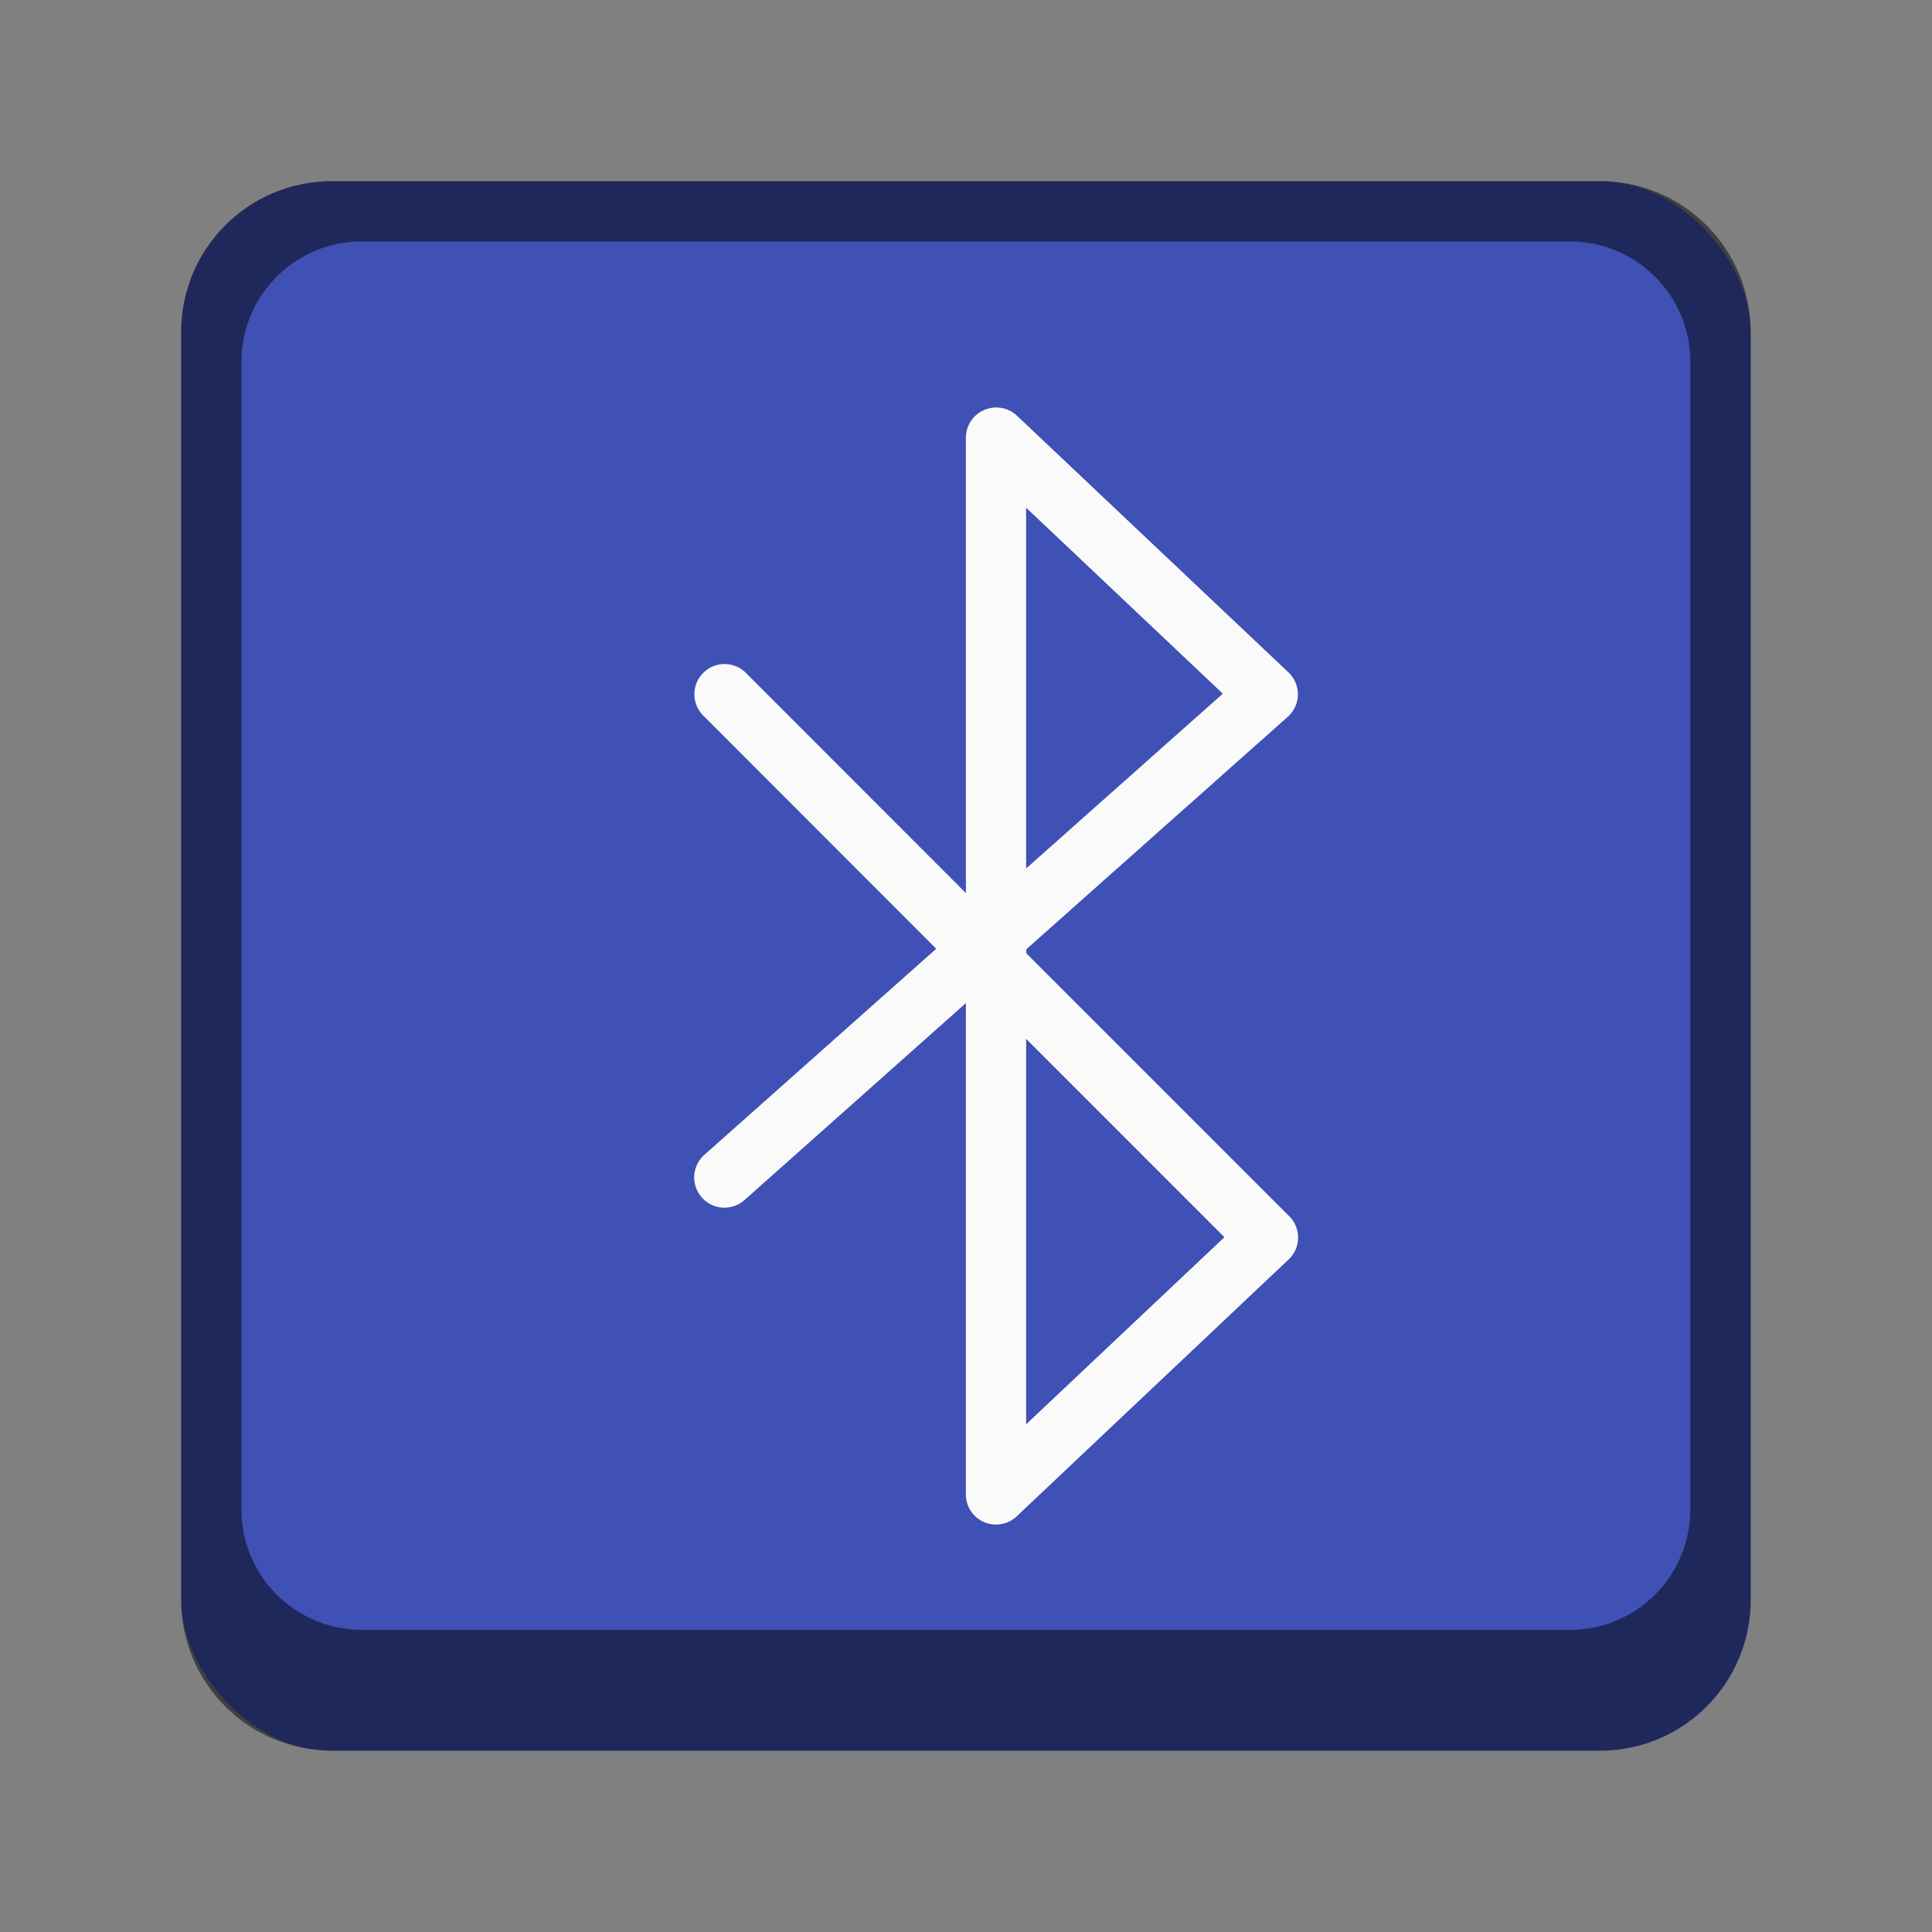 <?xml version="1.0" encoding="UTF-8" standalone="no"?>
<!-- Created with Inkscape (http://www.inkscape.org/) -->

<svg
   width="32"
   height="32"
   viewBox="0 0 8.467 8.467"
   version="1.1"
   id="svg5"
   inkscape:version="1.1.2 (0a00cf5339, 2022-02-04, custom)"
   sodipodi:docname="preferences-system-bluetooth.svg"
   xmlns:inkscape="http://www.inkscape.org/namespaces/inkscape"
   xmlns:sodipodi="http://sodipodi.sourceforge.net/DTD/sodipodi-0.dtd"
   xmlns="http://www.w3.org/2000/svg"
   xmlns:svg="http://www.w3.org/2000/svg">
  <rect x="0" y="0" width="8.467" height="8.467" fill="#808080" stroke="none"/>
  <sodipodi:namedview
     id="namedview7"
     pagecolor="#ffffff"
     bordercolor="#666666"
     borderopacity="1.0"
     inkscape:pageshadow="2"
     inkscape:pageopacity="0.0"
     inkscape:pagecheckerboard="0"
     inkscape:document-units="px"
     showgrid="false"
     units="px"
     height="48px"
     inkscape:zoom="13.342157"
     inkscape:cx="-1.7613344"
     inkscape:cy="9.3688"
     inkscape:window-width="1920"
     inkscape:window-height="1017"
     inkscape:window-x="0"
     inkscape:window-y="0"
     inkscape:window-maximized="1"
     inkscape:current-layer="svg5" />
  <defs
     id="defs2" />
  <rect
     style="opacity:1;fill:#3f51b5;fill-opacity:1;stroke-width:0.265"
     id="rect1162"
     width="6.879"
     height="6.879"
     x="0.794"
     y="0.794"
     ry="0.661" />
  <path
     id="rect1014"
     style="opacity:0.5;fill:#000000;stroke-width:0.265"
     d="m 1.455,0.794 c -0.366,0 -0.661,0.295 -0.661,0.661 v 5.556 c 0,0.366 0.295,0.661 0.661,0.661 h 5.556 c 0.366,0 0.661,-0.295 0.661,-0.661 V 1.455 c 0,-0.366 -0.295,-0.661 -0.661,-0.661 z M 1.587,1.058 h 5.292 c 0.293,0 0.529,0.236 0.529,0.529 v 5.027 c 0,0.293 -0.236,0.529 -0.529,0.529 H 1.587 c -0.293,0 -0.529,-0.236 -0.529,-0.529 V 1.587 c 0,-0.293 0.236,-0.529 0.529,-0.529 z"
     sodipodi:nodetypes="ssssssssssssssssss" />
  <path
     style="color:#000000;display:inline;fill:#fafafa;stroke-width:0.265;stroke-linecap:round;stroke-linejoin:round;-inkscape-stroke:none;enable-background:new"
     d="M 4.313,1.797 A 0.132,0.132 0 0 0 4.233,1.918 V 3.914 L 3.269,2.949 a 0.132,0.132 0 0 0 -0.187,0 0.132,0.132 0 0 0 0,0.187 L 4.103,4.158 3.087,5.061 a 0.132,0.132 0 0 0 -0.011,0.187 0.132,0.132 0 0 0 0.187,0.011 L 4.233,4.396 v 2.153 a 0.132,0.132 0 0 0 0.223,0.096 L 5.647,5.52 a 0.132,0.132 0 0 0 0.003,-0.19 L 4.498,4.178 V 4.16 L 5.644,3.141 A 0.132,0.132 0 0 0 5.647,2.947 L 4.457,1.822 A 0.132,0.132 0 0 0 4.313,1.797 Z m 0.184,0.428 0.862,0.815 -0.862,0.766 z m 0,2.328 0.869,0.869 -0.869,0.82 z"
     id="path3575" />
</svg>
